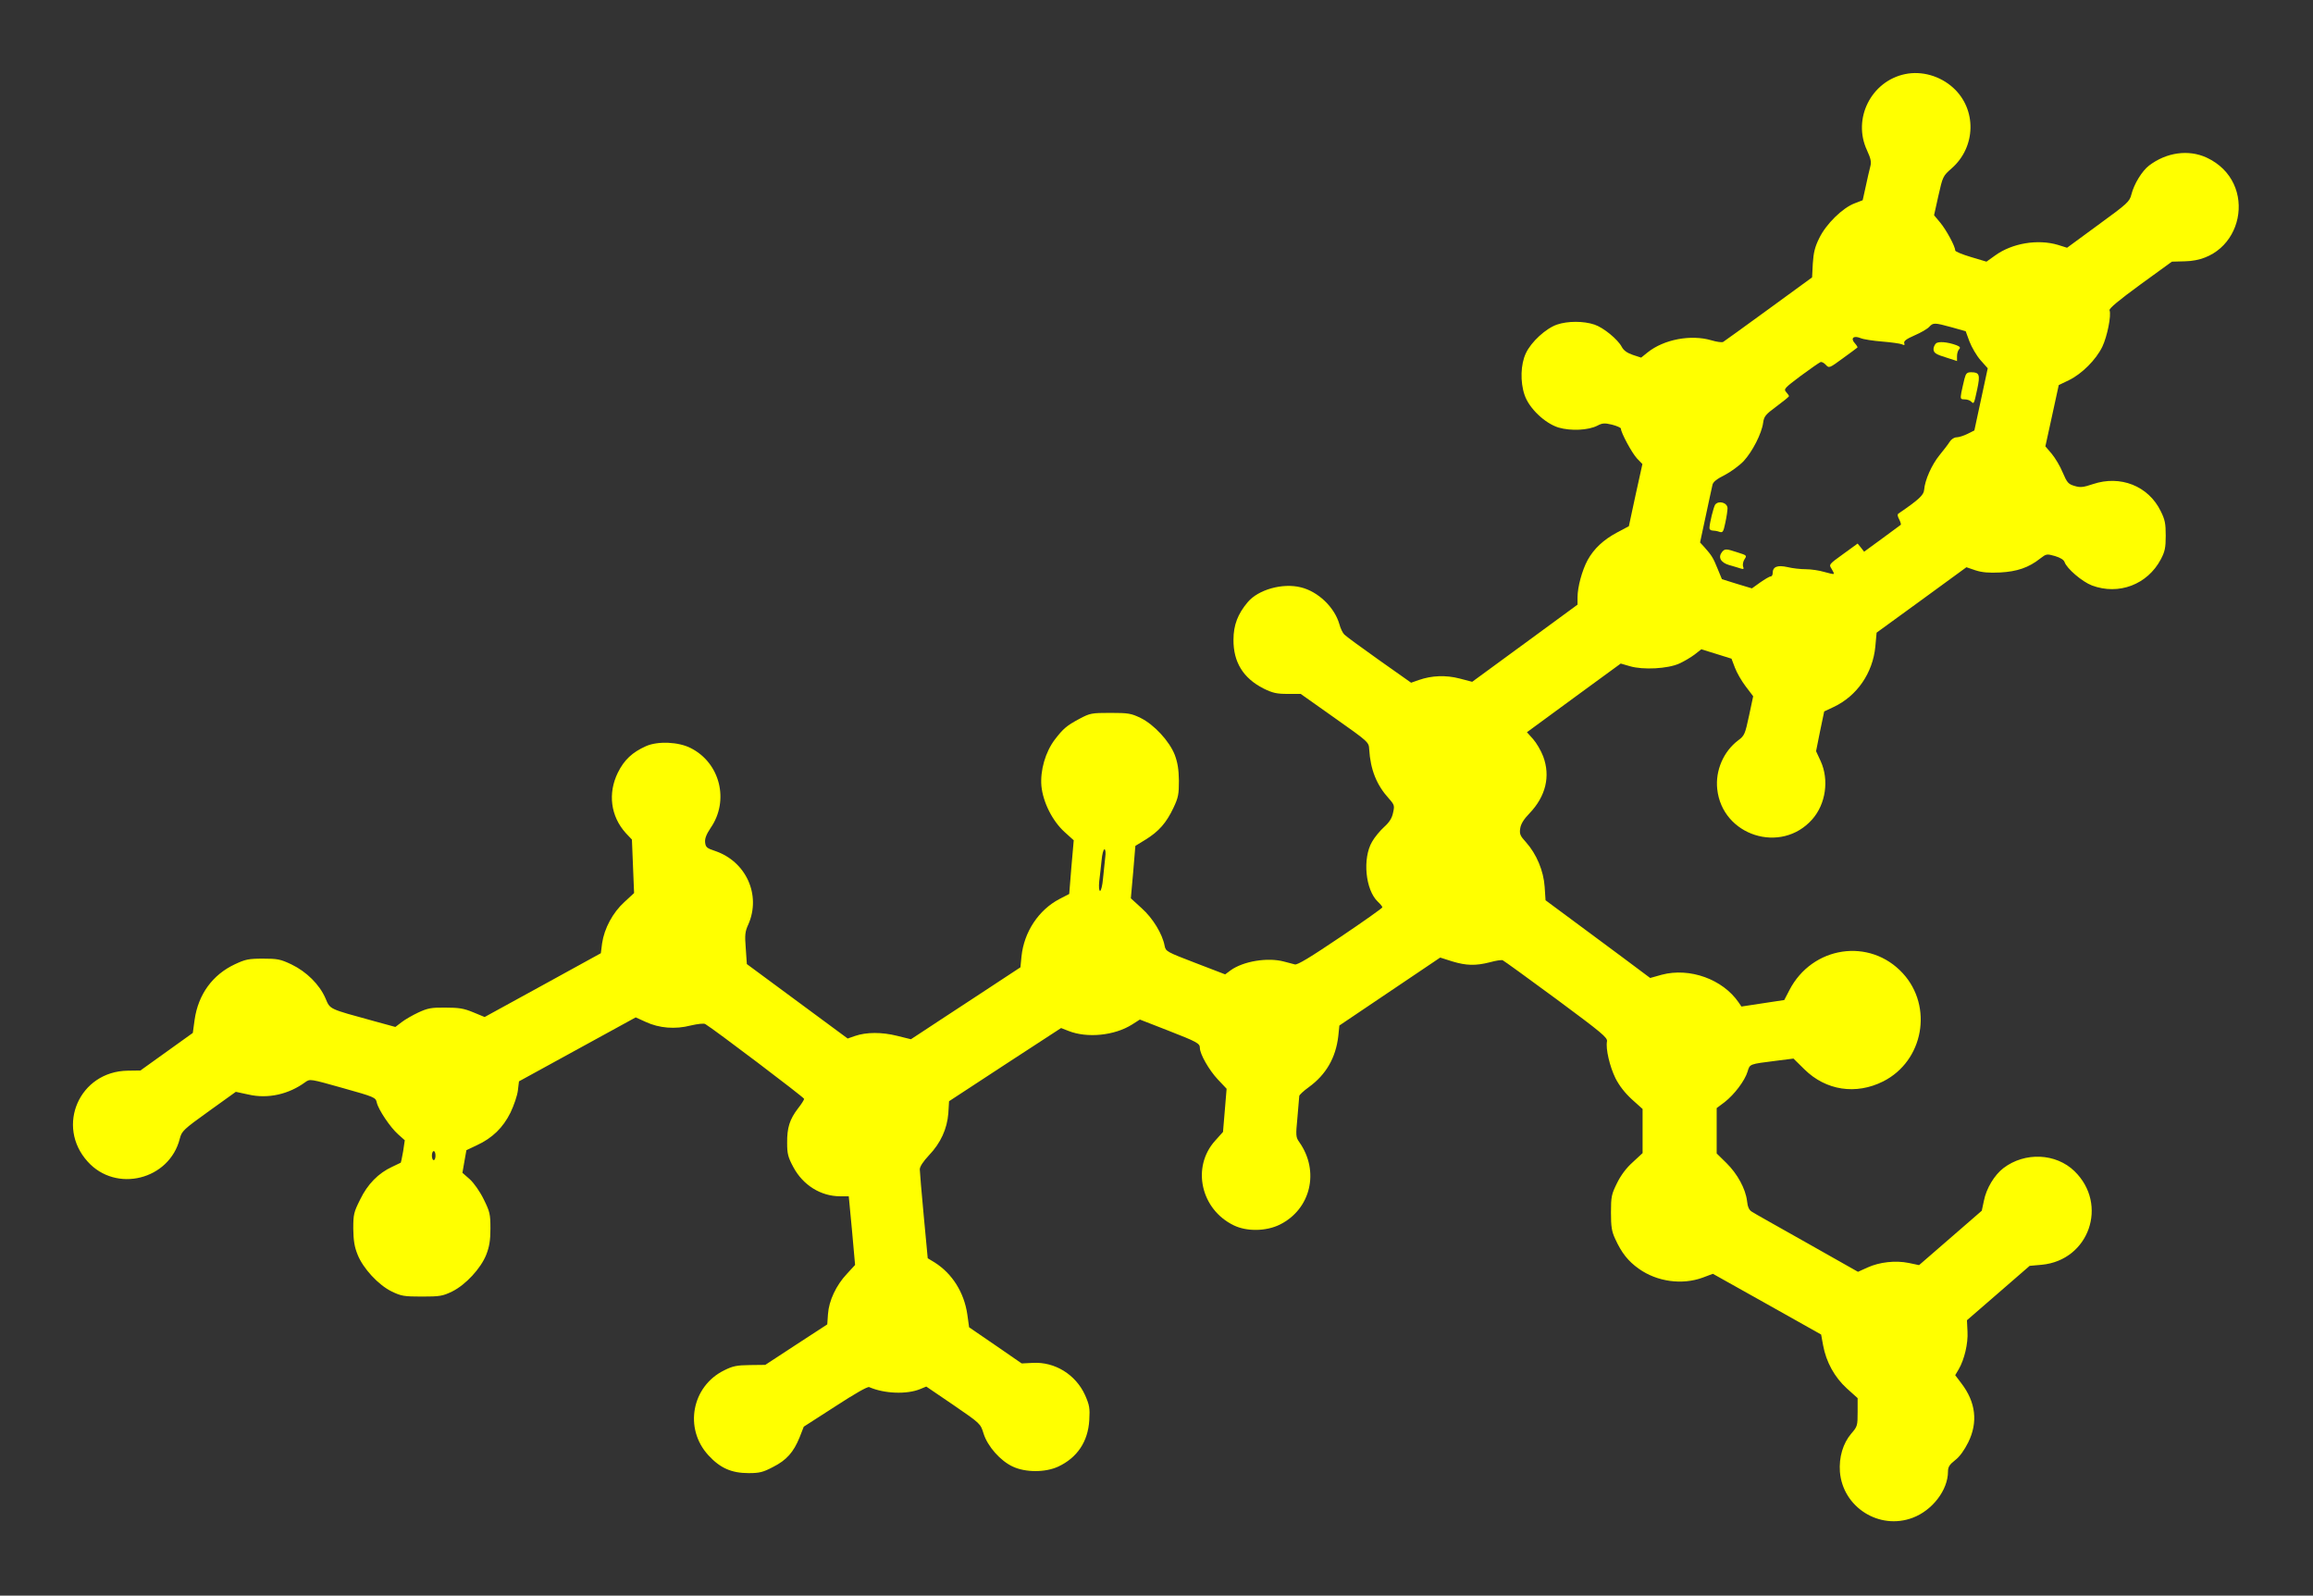<?xml version="1.0" standalone="no"?>
<!DOCTYPE svg PUBLIC "-//W3C//DTD SVG 20010904//EN"
 "http://www.w3.org/TR/2001/REC-SVG-20010904/DTD/svg10.dtd">
<svg version="1.0" xmlns="http://www.w3.org/2000/svg"
 width="1280pt" height="883pt" viewBox="0 0 1280 883"
 preserveAspectRatio="xMidYMid meet">
<rect x="0" y="0" width="1280" height="883" fill="#333333" stroke="none"/>
<g transform="translate(0,883) scale(0.1,-0.1)"
fill="#FFFF00" stroke="none">
<path d="M10543 8420 c-188 -39 -293 -247 -211 -422 21 -46 25 -64 18 -90 -5
-18 -16 -67 -25 -109 l-17 -77 -44 -17 c-67 -25 -158 -114 -196 -192 -25 -50
-32 -81 -36 -141 l-4 -77 -240 -175 c-132 -96 -245 -178 -252 -182 -7 -4 -36
0 -66 9 -113 33 -262 5 -352 -67 l-36 -29 -46 15 c-32 11 -51 25 -61 44 -22
42 -101 107 -152 124 -60 20 -147 20 -206 0 -62 -21 -144 -96 -173 -159 -29
-61 -32 -158 -7 -231 25 -74 113 -157 188 -180 69 -20 164 -15 214 10 28 15
40 16 82 6 27 -7 49 -17 49 -22 0 -22 61 -135 89 -165 l30 -31 -38 -172 -37
-172 -64 -34 c-77 -41 -129 -90 -164 -153 -31 -57 -56 -150 -56 -206 l0 -41
-292 -214 -291 -213 -69 18 c-76 20 -155 17 -226 -8 l-43 -15 -177 125 c-97
69 -184 132 -193 142 -9 9 -21 34 -27 57 -27 94 -118 181 -214 204 -101 25
-235 -13 -293 -82 -55 -65 -79 -127 -79 -208 -1 -124 54 -213 166 -270 51 -25
73 -30 134 -30 l72 0 188 -133 c187 -132 189 -134 191 -173 7 -114 41 -198
109 -273 31 -35 32 -40 23 -79 -6 -30 -21 -53 -50 -79 -22 -20 -52 -56 -66
-81 -54 -92 -37 -267 32 -332 14 -13 25 -27 25 -31 0 -4 -104 -78 -232 -164
-169 -114 -237 -155 -252 -152 -12 3 -39 10 -61 16 -90 24 -224 2 -294 -48
l-31 -23 -164 63 c-159 61 -165 64 -171 95 -12 65 -65 153 -127 208 l-60 55
13 145 12 145 57 35 c73 45 115 93 154 176 27 57 30 75 30 150 -1 63 -7 100
-23 143 -30 76 -114 167 -189 204 -52 25 -67 28 -167 28 -105 0 -113 -2 -170
-32 -73 -39 -91 -55 -138 -116 -52 -69 -81 -170 -74 -256 9 -91 61 -194 128
-255 l51 -46 -13 -148 -12 -149 -54 -28 c-115 -60 -196 -182 -210 -317 l-6
-61 -251 -165 c-138 -90 -274 -180 -303 -199 l-52 -34 -77 19 c-84 21 -169 21
-233 -1 l-40 -14 -279 206 -279 206 -6 87 c-6 74 -4 93 14 132 72 163 -12 349
-184 407 -46 15 -52 21 -55 48 -2 21 7 44 31 80 104 151 52 359 -110 441 -68
35 -182 40 -248 11 -76 -34 -121 -76 -156 -147 -56 -114 -40 -241 44 -334 l34
-36 6 -148 6 -148 -54 -50 c-64 -58 -111 -146 -123 -228 l-7 -55 -322 -177
-321 -176 -63 26 c-53 22 -80 26 -154 26 -78 1 -98 -3 -150 -27 -32 -15 -74
-39 -93 -54 l-34 -26 -117 32 c-255 70 -243 64 -270 127 -33 76 -105 147 -188
187 -61 29 -77 32 -158 32 -80 0 -97 -4 -155 -31 -124 -58 -203 -167 -223
-307 l-10 -73 -145 -104 -145 -104 -71 -1 c-266 -4 -399 -306 -221 -503 157
-175 453 -101 510 127 11 42 19 50 161 152 l149 107 70 -15 c107 -25 223 1
315 69 26 18 26 18 207 -33 175 -49 182 -52 188 -80 9 -40 75 -138 118 -176
l37 -33 -9 -61 c-6 -34 -12 -62 -13 -63 -2 -1 -23 -11 -48 -23 -76 -35 -136
-96 -177 -181 -35 -70 -38 -82 -38 -161 1 -65 6 -100 24 -144 30 -76 115 -168
189 -204 52 -25 67 -28 167 -28 100 0 115 3 167 28 75 37 159 128 189 204 17
44 23 79 23 144 0 80 -3 93 -37 162 -21 43 -54 90 -77 111 l-41 36 11 63 11
62 57 27 c87 40 146 98 187 181 19 40 38 95 41 123 l6 50 323 177 323 177 55
-25 c75 -35 164 -42 249 -20 39 9 73 13 81 8 46 -27 547 -406 547 -414 0 -5
-15 -29 -34 -53 -46 -60 -61 -107 -60 -191 0 -60 5 -79 34 -133 53 -100 152
-162 259 -162 l48 0 18 -190 17 -190 -46 -50 c-59 -63 -99 -148 -104 -222 l-4
-57 -172 -112 -171 -112 -85 -1 c-72 -1 -94 -5 -142 -29 -180 -88 -224 -322
-88 -470 65 -71 128 -99 223 -99 60 0 80 5 135 34 75 38 113 81 147 164 l23
59 174 112 c109 71 179 111 188 107 85 -37 209 -41 282 -11 l34 14 150 -102
c150 -103 150 -103 167 -158 22 -71 94 -152 162 -183 70 -33 180 -33 251 0
105 49 165 138 172 257 4 67 1 83 -23 138 -52 115 -168 186 -290 179 l-61 -3
-145 100 -146 100 -10 72 c-18 121 -83 225 -181 287 l-38 23 -22 234 c-12 129
-22 245 -22 258 0 15 19 44 51 78 65 68 100 146 107 232 l4 67 310 203 310
202 41 -16 c103 -41 254 -26 351 35 l44 28 154 -60 c164 -64 178 -72 178 -97
0 -34 51 -123 99 -174 l49 -52 -10 -120 -10 -119 -44 -49 c-131 -146 -79 -380
104 -468 72 -35 179 -33 254 4 172 85 222 296 108 457 -19 27 -20 35 -10 137
5 59 10 113 10 118 0 6 24 28 53 49 95 69 149 162 163 282 l6 59 279 188 279
188 66 -21 c79 -24 130 -25 209 -5 32 9 64 14 71 11 7 -3 141 -100 297 -215
251 -186 284 -213 280 -234 -8 -40 15 -139 47 -204 21 -41 51 -80 90 -116 l60
-54 0 -122 0 -122 -55 -51 c-36 -32 -66 -73 -87 -116 -30 -61 -33 -74 -33
-162 0 -78 4 -104 23 -145 36 -79 72 -124 131 -166 101 -72 240 -91 354 -49
l56 21 300 -168 299 -168 11 -60 c17 -92 63 -176 131 -238 l60 -54 0 -77 c0
-75 -1 -80 -35 -119 -46 -54 -69 -131 -63 -212 16 -196 218 -324 403 -254 109
41 195 154 195 255 0 26 8 39 40 64 25 19 51 56 72 98 55 111 42 223 -38 327
l-34 45 19 32 c32 55 53 144 49 210 l-3 62 173 150 174 151 67 6 c262 25 370
334 181 518 -103 100 -275 107 -393 17 -50 -38 -95 -113 -108 -180 l-12 -56
-174 -151 -173 -150 -57 12 c-74 15 -162 5 -228 -25 l-53 -24 -283 160 c-156
88 -294 165 -305 173 -15 9 -23 28 -26 59 -8 67 -53 150 -114 210 l-54 53 0
125 0 126 44 33 c54 42 112 119 127 169 13 43 9 41 159 60 l95 12 61 -60 c119
-117 285 -142 436 -66 223 113 277 414 108 598 -183 199 -502 151 -628 -94
l-28 -54 -119 -18 -118 -18 -15 22 c-88 129 -271 195 -426 154 l-64 -18 -158
118 c-88 65 -218 161 -290 215 l-131 97 -5 75 c-6 88 -45 181 -103 246 -33 36
-37 46 -32 78 4 25 21 51 51 82 90 94 117 205 76 315 -12 32 -38 76 -56 96
l-34 38 259 190 260 190 52 -15 c72 -21 208 -14 272 15 27 12 65 35 85 50 l37
29 84 -26 83 -26 19 -50 c10 -27 37 -74 60 -104 l41 -54 -23 -108 c-22 -102
-25 -110 -60 -136 -81 -61 -127 -167 -116 -269 27 -259 354 -363 526 -168 75
85 94 219 46 323 l-25 54 22 110 23 110 53 25 c129 61 216 188 230 334 l7 77
249 181 248 181 50 -17 c37 -12 73 -15 137 -12 93 5 158 27 221 77 34 26 36
27 82 14 30 -9 49 -21 53 -33 12 -36 97 -109 152 -130 148 -55 307 5 381 145
22 42 27 63 27 130 0 68 -4 89 -28 137 -68 139 -223 200 -375 149 -54 -18 -69
-20 -102 -10 -34 10 -41 18 -65 74 -14 35 -42 81 -61 104 l-35 41 37 169 37
170 56 27 c72 35 150 113 185 185 27 56 51 175 40 202 -3 10 51 55 170 142
l175 127 73 2 c323 6 412 438 119 574 -100 46 -222 29 -318 -44 -39 -30 -83
-101 -98 -160 -10 -40 -21 -50 -183 -168 l-173 -127 -51 16 c-112 33 -253 9
-346 -58 l-49 -35 -87 26 c-47 14 -86 30 -86 36 0 23 -49 113 -82 153 l-35 42
24 108 c24 106 25 109 73 151 136 119 140 328 8 447 -72 65 -173 94 -265 75z
m257 -1401 l78 -22 21 -57 c12 -31 39 -78 61 -103 l40 -45 -37 -172 -37 -172
-38 -19 c-20 -10 -48 -19 -60 -19 -13 0 -29 -10 -38 -24 -8 -13 -34 -47 -57
-75 -43 -53 -81 -138 -85 -192 -2 -29 -31 -55 -142 -131 -7 -4 -5 -16 4 -32 7
-14 11 -28 9 -30 -2 -1 -49 -36 -103 -76 l-100 -73 -18 23 -18 22 -80 -58
c-79 -57 -80 -58 -64 -82 8 -13 14 -25 12 -28 -2 -2 -26 3 -53 11 -26 8 -72
15 -101 15 -29 0 -75 5 -103 12 -55 12 -81 2 -81 -33 0 -11 -5 -19 -11 -19 -7
0 -32 -15 -58 -33 l-46 -33 -83 25 -83 26 -24 58 c-24 60 -33 74 -73 119 l-24
26 32 149 c17 81 34 158 37 171 4 16 25 32 67 53 33 17 81 52 105 77 49 53
100 153 108 212 5 36 13 46 74 91 38 28 69 53 69 57 0 3 -7 13 -16 23 -14 16
-8 22 81 89 53 39 102 73 109 76 7 3 20 -4 30 -15 18 -19 19 -19 94 36 43 31
79 58 81 60 2 1 -4 12 -14 23 -26 28 -8 45 31 29 16 -7 70 -15 119 -19 50 -4
99 -11 109 -15 15 -7 18 -5 14 6 -4 11 11 23 57 43 35 15 71 36 81 47 22 24
29 24 124 -2z m-4684 -2936 c-3 -27 -8 -78 -12 -115 -3 -38 -11 -68 -16 -68
-6 0 -8 20 -5 53 4 28 9 80 13 115 3 34 10 62 16 62 6 0 8 -19 4 -47z m-3706
-1648 c0 -14 -4 -25 -10 -25 -5 0 -10 11 -10 25 0 14 5 25 10 25 6 0 10 -11
10 -25z"/>
<path d="M10713 6929 c-7 -7 -13 -21 -13 -30 0 -22 12 -30 78 -50 l52 -17 0
27 c0 15 5 32 12 39 8 8 5 14 -16 22 -49 18 -100 22 -113 9z"/>
<path d="M10871 6733 c-5 -21 -13 -55 -17 -75 -6 -35 -5 -38 18 -38 13 0 29
-5 36 -12 16 -16 16 -14 34 69 17 80 12 93 -34 93 -23 0 -29 -6 -37 -37z"/>
<path d="M9492 6038 c-9 -12 -32 -105 -32 -131 0 -7 8 -13 18 -13 9 0 26 -3
37 -7 19 -6 22 -1 33 51 7 32 12 68 12 79 0 31 -48 45 -68 21z"/>
<path d="M9530 5776 c-24 -30 -8 -59 39 -73 24 -7 53 -15 64 -19 16 -5 19 -3
13 11 -3 10 0 28 8 40 14 21 13 22 -38 38 -64 21 -70 21 -86 3z"/>
</g>
</svg>
